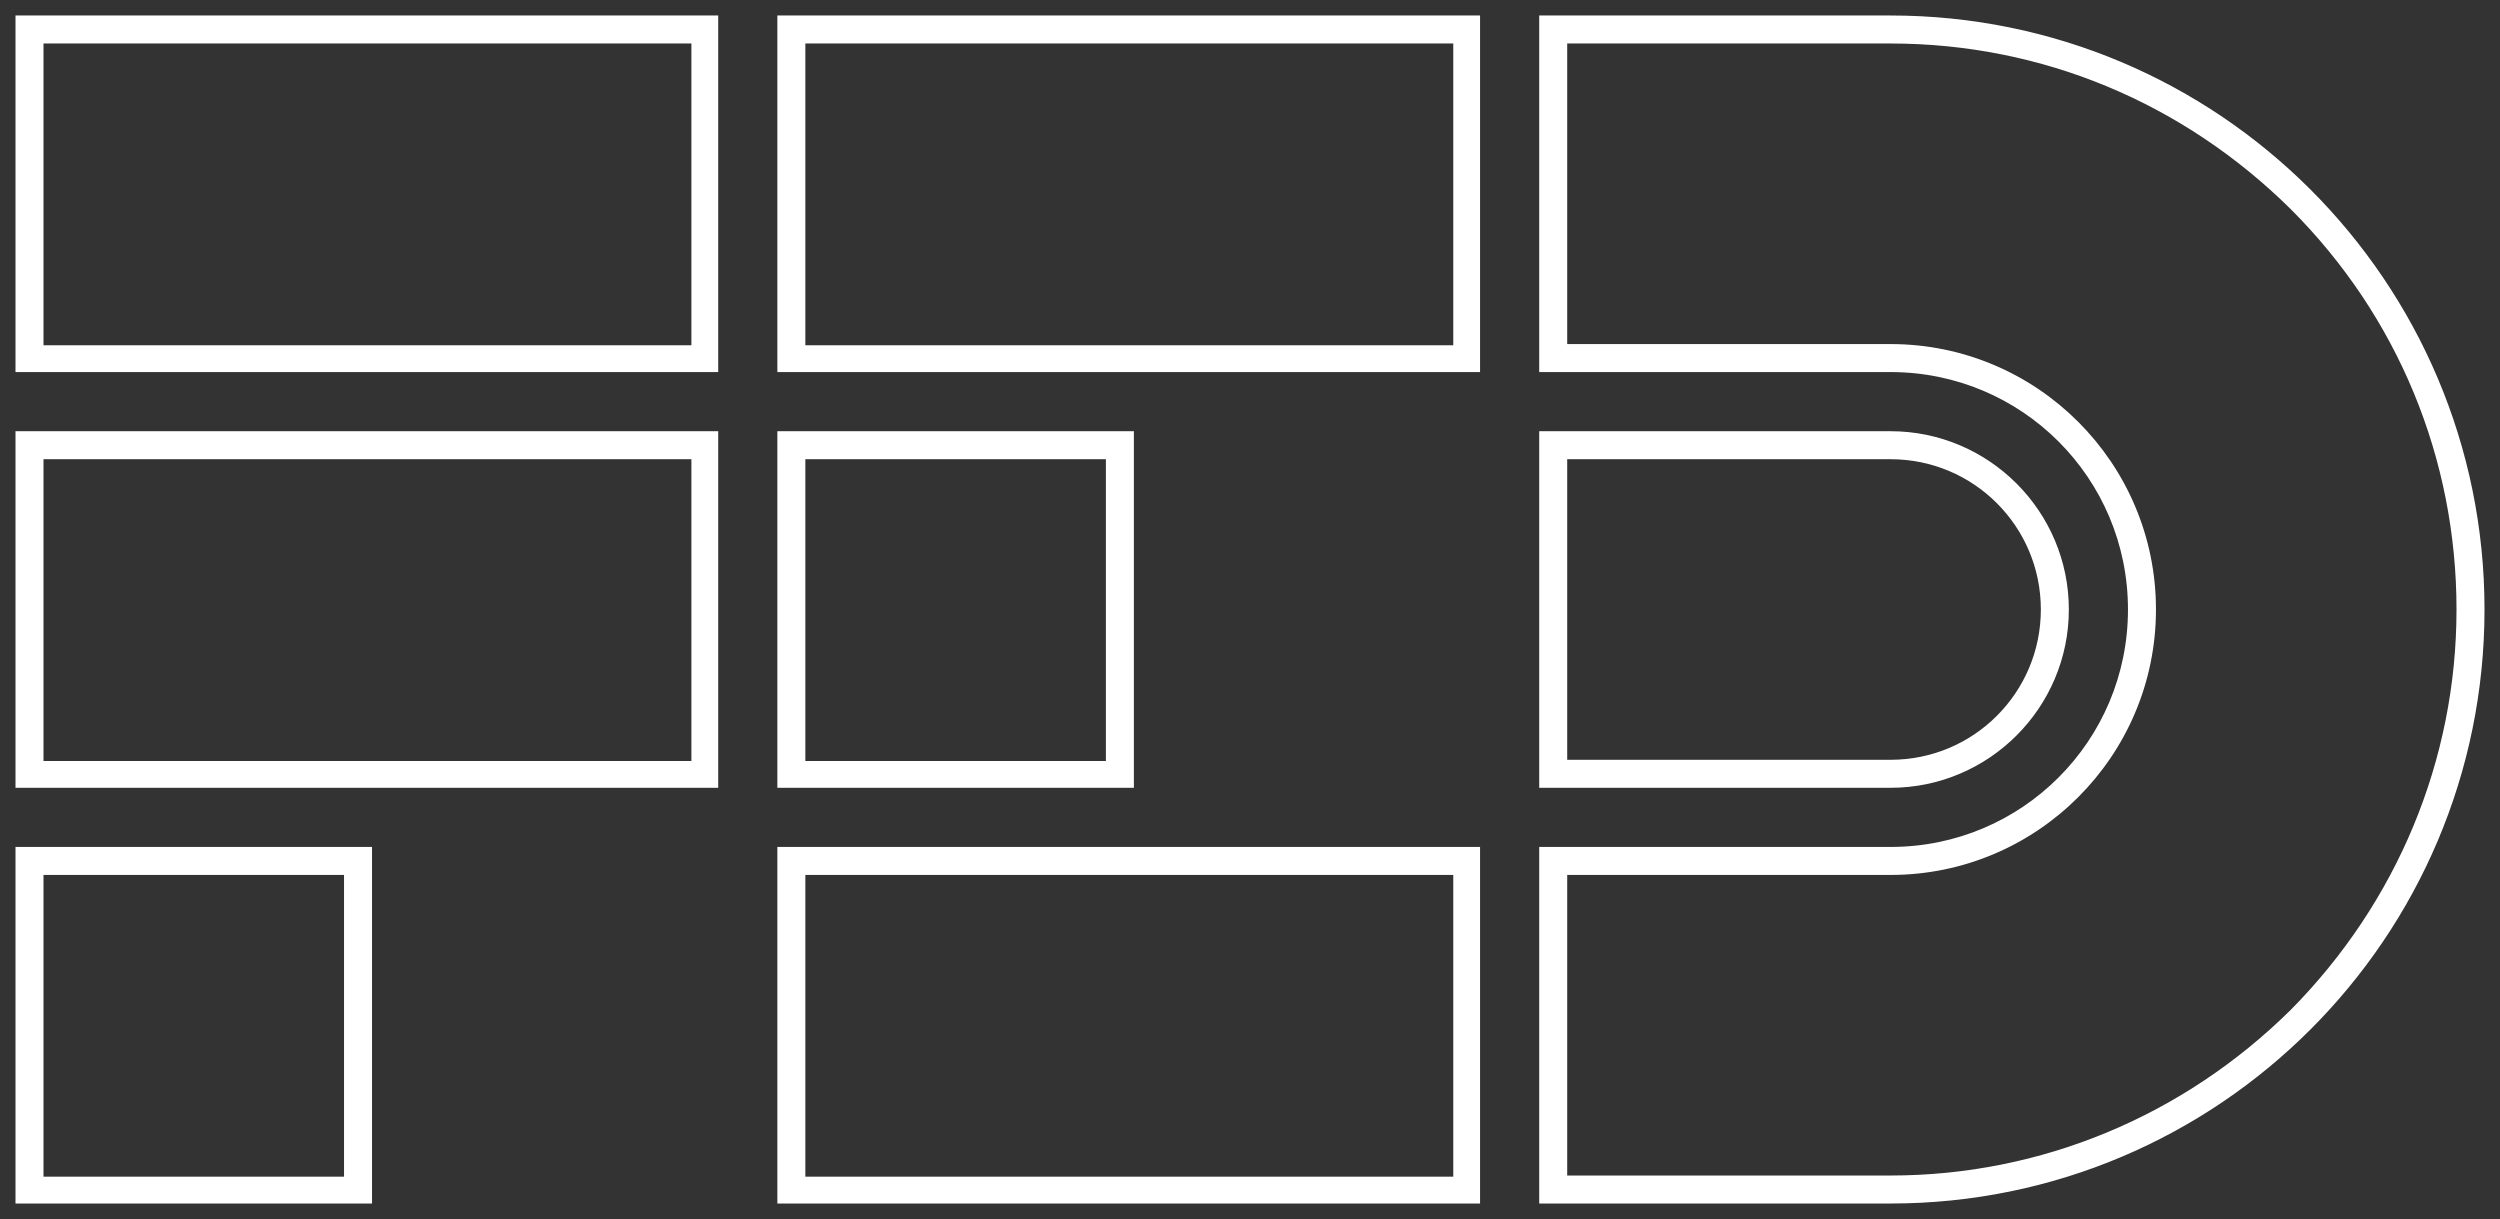 <svg width="121" height="59" viewBox="0 0 121 59" fill="none" xmlns="http://www.w3.org/2000/svg">
<rect x="0" y="0" width="121" height="59" fill="#333333" stroke="none"/>
<path d="M53.775 21.976V37.081H38.729V21.976H53.775ZM54.63 21.121H37.874V37.879H54.63V21.121Z" fill="white"/>
<path d="M16.901 42.097V57.202H1.855V42.097H16.901ZM17.756 41.242H1V58H17.756V41.242Z" fill="white"/>
<path d="M70.588 1.855V16.96H38.729V1.855H70.588ZM71.385 1H37.874V17.758H71.385V1Z" fill="white"/>
<path d="M33.714 21.976V37.081H1.855V21.976H33.714ZM34.511 21.121H1V37.879H34.511V21.121Z" fill="white"/>
<path d="M70.588 42.097V57.202H38.729V42.097H70.588ZM71.385 41.242H37.874V58H71.385V41.242Z" fill="white"/>
<path d="M33.714 1.855V16.96H1.855V1.855H33.714ZM34.511 1H1V17.758H34.511V1Z" fill="white"/>
<path d="M75.603 57.145V42.097H91.504V41.242H74.748V58H91.504V57.145H75.603Z" fill="white"/>
<path d="M91.504 1V1.855C98.913 1.855 105.809 4.762 111.052 9.949C116.295 15.193 119.145 22.147 119.145 29.5C119.145 36.853 116.238 43.807 111.052 49.051C105.809 54.238 98.856 57.145 91.504 57.145V58C107.234 58 120 45.232 120 29.5C120 13.768 107.234 1 91.504 1Z" fill="white"/>
<path d="M91.504 16.903V17.758C98.001 17.758 103.244 23.002 103.244 29.5C103.244 35.998 98.001 41.242 91.504 41.242V42.097C98.457 42.097 104.099 36.454 104.099 29.5C104.099 22.546 98.457 16.903 91.504 16.903Z" fill="white"/>
<path d="M75.603 37.024V21.976H91.504V21.121H74.748V37.879H91.504V37.024H75.603Z" fill="white"/>
<path d="M75.603 16.903V1.855H91.504V1H74.748V17.758H91.504V16.903H75.603Z" fill="white"/>
<path d="M91.504 21.121V21.976C95.664 21.976 99.027 25.339 99.027 29.5C99.027 33.661 95.664 37.024 91.504 37.024V37.879C96.12 37.879 99.882 34.117 99.882 29.5C99.882 24.883 96.12 21.121 91.504 21.121Z" fill="white"/>
<path d="M91.504 42.097V41.242M91.504 42.097C98.457 42.097 104.099 36.454 104.099 29.5C104.099 22.546 98.457 16.903 91.504 16.903M91.504 42.097H75.603V57.145H91.504M91.504 41.242H74.748V58H91.504M91.504 41.242C98.001 41.242 103.244 35.998 103.244 29.5C103.244 23.002 98.001 17.758 91.504 17.758M91.504 58V57.145M91.504 58C107.234 58 120 45.232 120 29.5C120 13.768 107.234 1 91.504 1M91.504 57.145C98.856 57.145 105.809 54.238 111.052 49.051C116.238 43.807 119.145 36.853 119.145 29.5C119.145 22.147 116.295 15.193 111.052 9.949C105.809 4.762 98.913 1.855 91.504 1.855M91.504 1V1.855M91.504 1H74.748V17.758H91.504M91.504 1.855H75.603V16.903H91.504M91.504 16.903V17.758M91.504 21.976V21.121M91.504 21.976C95.664 21.976 99.027 25.339 99.027 29.5C99.027 33.661 95.664 37.024 91.504 37.024M91.504 21.976H75.603V37.024H91.504M91.504 21.121H74.748V37.879H91.504M91.504 21.121C96.12 21.121 99.882 24.883 99.882 29.5C99.882 34.117 96.12 37.879 91.504 37.879M91.504 37.879V37.024M53.775 21.976V37.081H38.729V21.976H53.775ZM54.63 21.121H37.874V37.879H54.63V21.121ZM16.901 42.097V57.202H1.855V42.097H16.901ZM17.756 41.242H1V58H17.756V41.242ZM70.588 1.855V16.96H38.729V1.855H70.588ZM71.385 1H37.874V17.758H71.385V1ZM33.714 21.976V37.081H1.855V21.976H33.714ZM34.511 21.121H1V37.879H34.511V21.121ZM70.588 42.097V57.202H38.729V42.097H70.588ZM71.385 41.242H37.874V58H71.385V41.242ZM33.714 1.855V16.96H1.855V1.855H33.714ZM34.511 1H1V17.758H34.511V1Z" stroke="white" stroke-width="0.5"/>
</svg>
